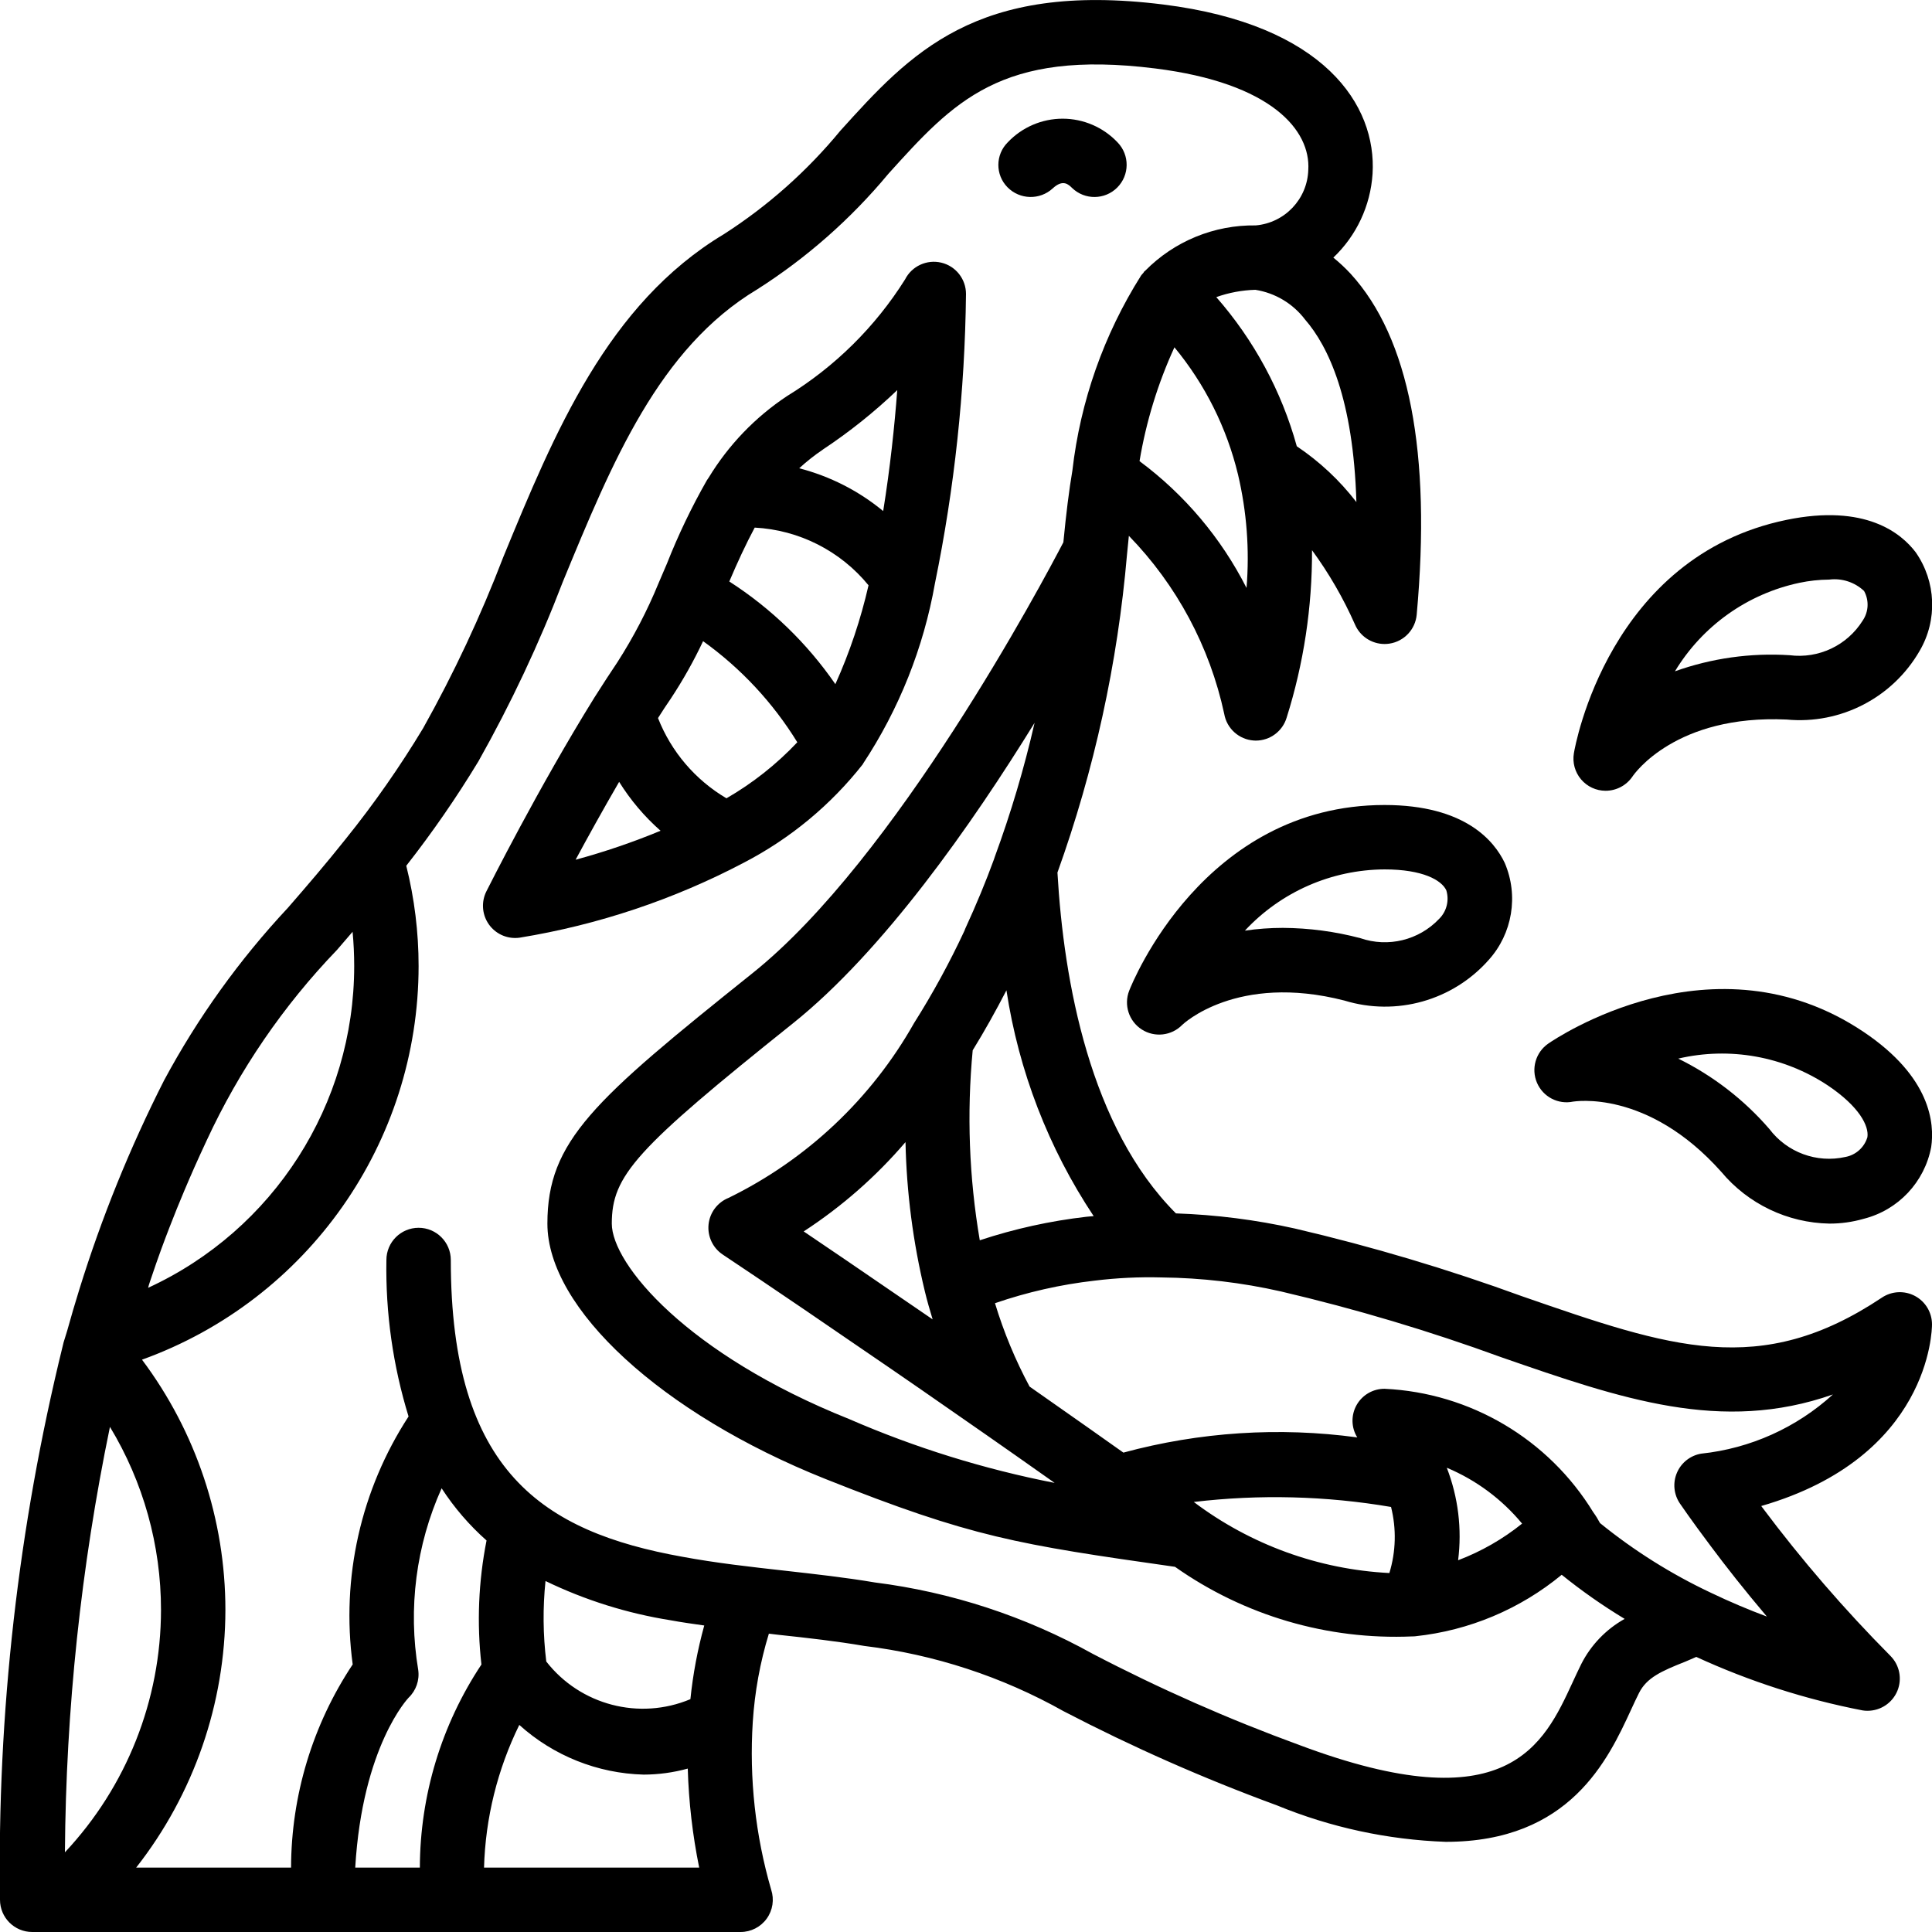 <svg height="512" viewBox="0 0 60 60" width="512" xmlns="http://www.w3.org/2000/svg"><g id="Page-1" fill="none" fill-rule="evenodd"><g id="046---Snake" fill="rgb(0,0,0)" fill-rule="nonzero" transform="translate(-1)"><path id="Shape" d="m61 41.13c0-.369-.203-.708-.528-.882-.325-.174-.72-.155-1.027.05-3.783 2.524-6.562 1.557-11.169-.039-2.31-.843-4.668-1.547-7.063-2.106-1.214-.271-2.45-.428-3.693-.47-2.667-2.668-3.485-7.194-3.68-10.585 1.144-3.184 1.87-6.504 2.16-9.875.019-.2.038-.4.058-.582 1.486 1.528 2.512 3.443 2.961 5.527.078.457.46.801.923.83l.058.002c.442 0.0.831-.29.958-.713.53-1.682.795-3.436.788-5.2.525.717.971 1.488 1.331 2.3.156.372.52.613.923.613.051-0.0.102-.004.153-.012.455-.07.803-.442.844-.9.457-5.032-.232-8.594-2.051-10.585-.167-.18-.347-.348-.538-.503.719-.682 1.154-1.611 1.218-2.6.133-2.133-1.5-4.636-6.5-5.26-5.826-.728-7.864 1.527-10.026 3.917-1.032 1.253-2.252 2.338-3.618 3.215-3.617 2.17-5.262 6.167-6.854 10.033-.7 1.827-1.531 3.602-2.487 5.309-.722 1.198-1.523 2.345-2.4 3.435-.614.773-1.216 1.472-1.8 2.144-1.508 1.613-2.801 3.415-3.846 5.36-1.06 2.089-1.941 4.263-2.634 6.5-.127.409-.253.835-.375 1.276l-.112.363c-.009.033-.017.066-.024.1-1.384 5.629-2.039 11.412-1.95 17.208 0 .552.448 1 1 1h22c.321-0.0.623-.154.811-.415.188-.26.239-.595.138-.9-.49-1.69-.683-3.452-.571-5.208.06-.93.227-1.851.5-2.742l.291.035c.937.1 1.82.2 2.671.346 2.176.264 4.279.953 6.19 2.027 2.143 1.115 4.354 2.091 6.622 2.923 1.668.686 3.445 1.07 5.248 1.134 3.86 0 5.04-2.554 5.76-4.116.082-.178.161-.348.24-.505.239-.478.7-.682 1.437-.974.117-.047.227-.1.342-.148 1.648.758 3.382 1.316 5.163 1.661.052.009.105.013.158.012.404-0.0.769-.244.924-.617.155-.374.069-.804-.217-1.09-1.427-1.438-2.753-2.973-3.967-4.594-.014-.019-.029-.038-.043-.058 5.238-1.516 5.303-5.459 5.303-5.641zm-26.035-3.362c-.072.008-.148.01-.219.019-1.128.129-2.24.374-3.318.731-.332-1.948-.406-3.932-.22-5.9.37-.6.717-1.222 1.048-1.863.381 2.507 1.305 4.901 2.709 7.013zm-5.579-5.994c-1.326 2.349-3.334 4.241-5.757 5.426-.345.138-.586.456-.624.826-.038.37.132.731.441.936 0 0 1.7 1.128 4.341 2.944 1.128.768 2.425 1.665 3.838 2.652l.963.674c.374.262.777.549 1.165.821-2.193-.428-4.333-1.093-6.382-1.983-5.028-2.009-7.371-4.81-7.371-6.07 0-1.494.736-2.309 5.625-6.219 2.805-2.244 5.555-6.173 7.505-9.333-.323 1.412-.736 2.802-1.236 4.162-.01.027-.019.054-.027.081-.253.693-.543 1.394-.887 2.142-.01.024-.021.05-.03.076-.46.987-.982 1.944-1.564 2.865zm.577 9.2c-.362-.248-.714-.49-1.047-.716-1.205-.828-2.214-1.513-2.957-2.015 1.181-.769 2.246-1.703 3.162-2.774.033 1.561.234 3.113.6 4.631.07.294.155.584.242.872zm9.749-22.715c-.788-1.552-1.925-2.9-3.323-3.938.204-1.221.568-2.41 1.084-3.535.95 1.149 1.625 2.5 1.974 3.949.272 1.153.362 2.341.265 3.522zm3.412-2.667c-.519-.674-1.145-1.259-1.851-1.733-.474-1.713-1.329-3.296-2.5-4.632.39-.139.799-.215 1.212-.227.613.096 1.166.426 1.542.92.729.839 1.503 2.48 1.597 5.67zm-37.47 24.22c.286-.855.455-1.294.608-1.691s.307-.776.458-1.134c.22-.519.389-.906.7-1.572 1.011-2.183 2.378-4.182 4.046-5.915l.484-.563c.033.35.05.706.05 1.064 0 4.295-2.499 8.197-6.4 9.993.015-.061.034-.123.054-.182zm-1.24 4.5c1.038 1.715 1.587 3.683 1.586 5.688-.003 2.796-1.07 5.486-2.984 7.525.031-4.439.499-8.863 1.398-13.21zm9.625 13.688h-2.007c.223-3.778 1.65-5.268 1.656-5.275.234-.223.346-.546.3-.866-.32-1.91-.067-3.872.727-5.639.39.601.859 1.146 1.395 1.621-.251 1.268-.305 2.567-.159 3.852-1.242 1.87-1.906 4.063-1.912 6.307zm1.993 0c.043-1.538.417-3.049 1.095-4.431 1.062.958 2.432 1.506 3.862 1.543.463-.001.924-.064 1.37-.187.03 1.033.149 2.062.355 3.075zm6.409-5.231c-1.585.665-3.419.186-4.476-1.169-.102-.83-.11-1.668-.024-2.5 1.229.594 2.538 1.005 3.886 1.219.346.065.695.111 1.044.162-.207.749-.351 1.515-.43 2.288zm27.664-1.086c-.086.174-.174.363-.265.56-.9 1.949-2.019 4.378-8.488 1.95-2.197-.803-4.339-1.748-6.413-2.83-2.095-1.165-4.394-1.919-6.773-2.219-.9-.153-1.856-.259-2.778-.363-1.061-.118-2.158-.241-3.2-.435-4.315-.777-7.188-2.641-7.188-9.216 0-.552-.448-1-1-1s-1 .448-1 1c-.029 1.646.204 3.286.688 4.86-1.482 2.276-2.098 5.008-1.735 7.7-1.243 1.87-1.908 4.065-1.914 6.31h-4.81c1.79-2.283 2.766-5.099 2.771-8-0-2.803-.909-5.531-2.59-7.774 5.153-1.858 8.589-6.748 8.59-12.226-0-1.049-.129-2.095-.383-3.113.811-1.035 1.559-2.117 2.24-3.242 1.01-1.793 1.887-3.657 2.623-5.579 1.536-3.728 2.985-7.249 6.035-9.079 1.535-.977 2.909-2.187 4.072-3.587 2.031-2.248 3.494-3.872 8.289-3.274 3.622.453 4.83 1.925 4.754 3.152-.029.904-.729 1.643-1.63 1.722-1.292-.019-2.535.492-3.441 1.414-.007.008-.017.01-.024.018s-.013.026-.023.037c-.024.034-.056.058-.078.093-1.155 1.832-1.883 3.9-2.13 6.051-.105.618-.194 1.335-.28 2.228-.654 1.255-5.206 9.823-9.649 13.378-4.948 3.959-6.375 5.215-6.375 7.781 0 2.636 3.548 5.9 8.63 7.929 4.553 1.814 5.955 2.032 10.861 2.73 2.149 1.516 4.74 2.276 7.367 2.161h.005c.031 0 .063 0 .094-.005 1.669-.177 3.249-.841 4.543-1.909.62.5 1.273.958 1.955 1.37-.58.324-1.05.814-1.35 1.407zm-12.031-5.038c2.039-.242 4.102-.19 6.126.155.17.676.152 1.386-.052 2.052-2.2-.112-4.315-.881-6.074-2.207zm7.86-1.056v-.006c.907.381 1.709.976 2.336 1.734-.598.481-1.269.865-1.987 1.138.123-.969.003-1.954-.349-2.866zm7.9-.445c-.336.056-.621.279-.755.593-.134.313-.1.673.092.955 0 0 .349.515.967 1.337.447.6 1.033 1.347 1.734 2.175-.551-.206-1.143-.453-1.751-.745-1.226-.579-2.379-1.304-3.432-2.159-.061-.116-.13-.228-.208-.334-1.39-2.274-3.818-3.711-6.481-3.836-.36-.002-.693.191-.87.505-.176.314-.169.699.021 1.005-2.428-.33-4.898-.169-7.263.472-.732-.52-1.459-1.031-2.153-1.517l-.761-.534c-.443-.825-.803-1.693-1.074-2.589 1.002-.345 2.038-.58 3.091-.7.69-.085 1.386-.119 2.081-.1 1.25.013 2.494.159 3.713.436 2.318.543 4.602 1.225 6.838 2.042 3.734 1.295 6.839 2.372 10.3 1.156-1.132 1.032-2.564 1.676-4.087 1.838z"/><path id="Shape" d="m44 25c-5.619 0-7.84 5.531-7.932 5.767-.173.443-.009.947.39 1.204s.926.198 1.258-.143c.015-.016 1.69-1.614 5.036-.755 1.61.494 3.361.002 4.478-1.258.742-.822.937-2.001.5-3.019-.32-.671-1.224-1.796-3.73-1.796zm1.689 3.541c-.627.658-1.58.891-2.44.595-.786-.208-1.596-.315-2.409-.32-.395 0-.789.029-1.179.086 1.122-1.206 2.692-1.894 4.339-1.902 1.188 0 1.769.335 1.916.648.098.317.01.661-.227.893z"/><path id="Shape" d="m58.881 32.05c-4.662-3.135-9.593.218-9.8.361-.39.271-.536.78-.348 1.217.188.437.657.681 1.123.583.024 0 2.3-.4 4.6 2.182.833.998 2.059 1.584 3.359 1.607.359.001.715-.049 1.06-.148 1.075-.27 1.895-1.141 2.1-2.23.108-.736-.014-2.174-2.094-3.572zm.113 3.266c-.095.318-.36.555-.686.615-.888.198-1.81-.142-2.358-.868-.787-.911-1.75-1.655-2.831-2.187 1.598-.374 3.279-.072 4.647.834.985.662 1.28 1.264 1.228 1.606z"/><path id="Shape" d="m56.478 16.146c-5.5 1.135-6.561 7-6.6 7.25-.048.289.034.585.224.809.19.224.468.353.761.353.336-0.0.649-.167.837-.445.053-.08 1.342-1.926 4.785-1.767 1.677.159 3.293-.676 4.133-2.136.559-.956.51-2.15-.124-3.058-.449-.592-1.558-1.513-4.016-1.006zm2.37 3.126c-.482.772-1.369 1.192-2.271 1.076-1.208-.077-2.42.093-3.56.5.853-1.411 2.252-2.406 3.865-2.748.304-.064.613-.098.924-.1.396-.05.793.08 1.084.353.16.29.144.645-.042.919z"/><path id="Shape" d="m27.8 23.728v-.007c1.122-1.698 1.883-3.607 2.237-5.611.607-2.956.929-5.963.963-8.98 0-.463-.317-.866-.767-.973s-.916.108-1.125.52c-.926 1.474-2.181 2.714-3.665 3.623-.988.655-1.819 1.52-2.434 2.533l-.007.01c-.016.026-.034.048-.05.074-.475.833-.89 1.7-1.242 2.592l-.257.6c-.351.856-.78 1.679-1.28 2.458-.221.326-.441.669-.713 1.095-1.743 2.807-3.289 5.89-3.355 6.02-.155.31-.139.679.043.974.182.295.505.475.852.474.047 0.0.094-.003.141-.01 2.433-.397 4.786-1.184 6.968-2.333 1.434-.745 2.693-1.788 3.691-3.059zm-1.247-9.766c.824-.546 1.598-1.164 2.312-1.847-.082 1.1-.221 2.415-.437 3.757-.761-.629-1.652-1.082-2.608-1.329.23-.212.476-.406.735-.581zm-2.117 2.423c1.379.072 2.663.723 3.537 1.792-.241 1.055-.586 2.083-1.03 3.07-.876-1.27-1.996-2.354-3.294-3.188.251-.591.509-1.149.789-1.674zm-5.56 10.315c.377-.7.845-1.546 1.352-2.419.352.566.786 1.078 1.286 1.519-.859.356-1.74.656-2.638.9zm2.559-4.4c.131-.205.262-.411.4-.608.375-.569.71-1.164 1-1.78 1.174.842 2.169 1.909 2.926 3.14-.645.684-1.386 1.27-2.2 1.74-.967-.57-1.716-1.447-2.126-2.492z"/><path id="Shape" d="m33.694 5.85c.316-.292.487-.124.6-.013.392.379 1.016.374 1.402-.012.386-.386.391-1.009.012-1.402-.443-.47-1.061-.737-1.707-.737s-1.264.267-1.707.737c-.383.384-.386 1.005-.006 1.392.382.389 1.005.405 1.406.035z"/></g></g></svg>